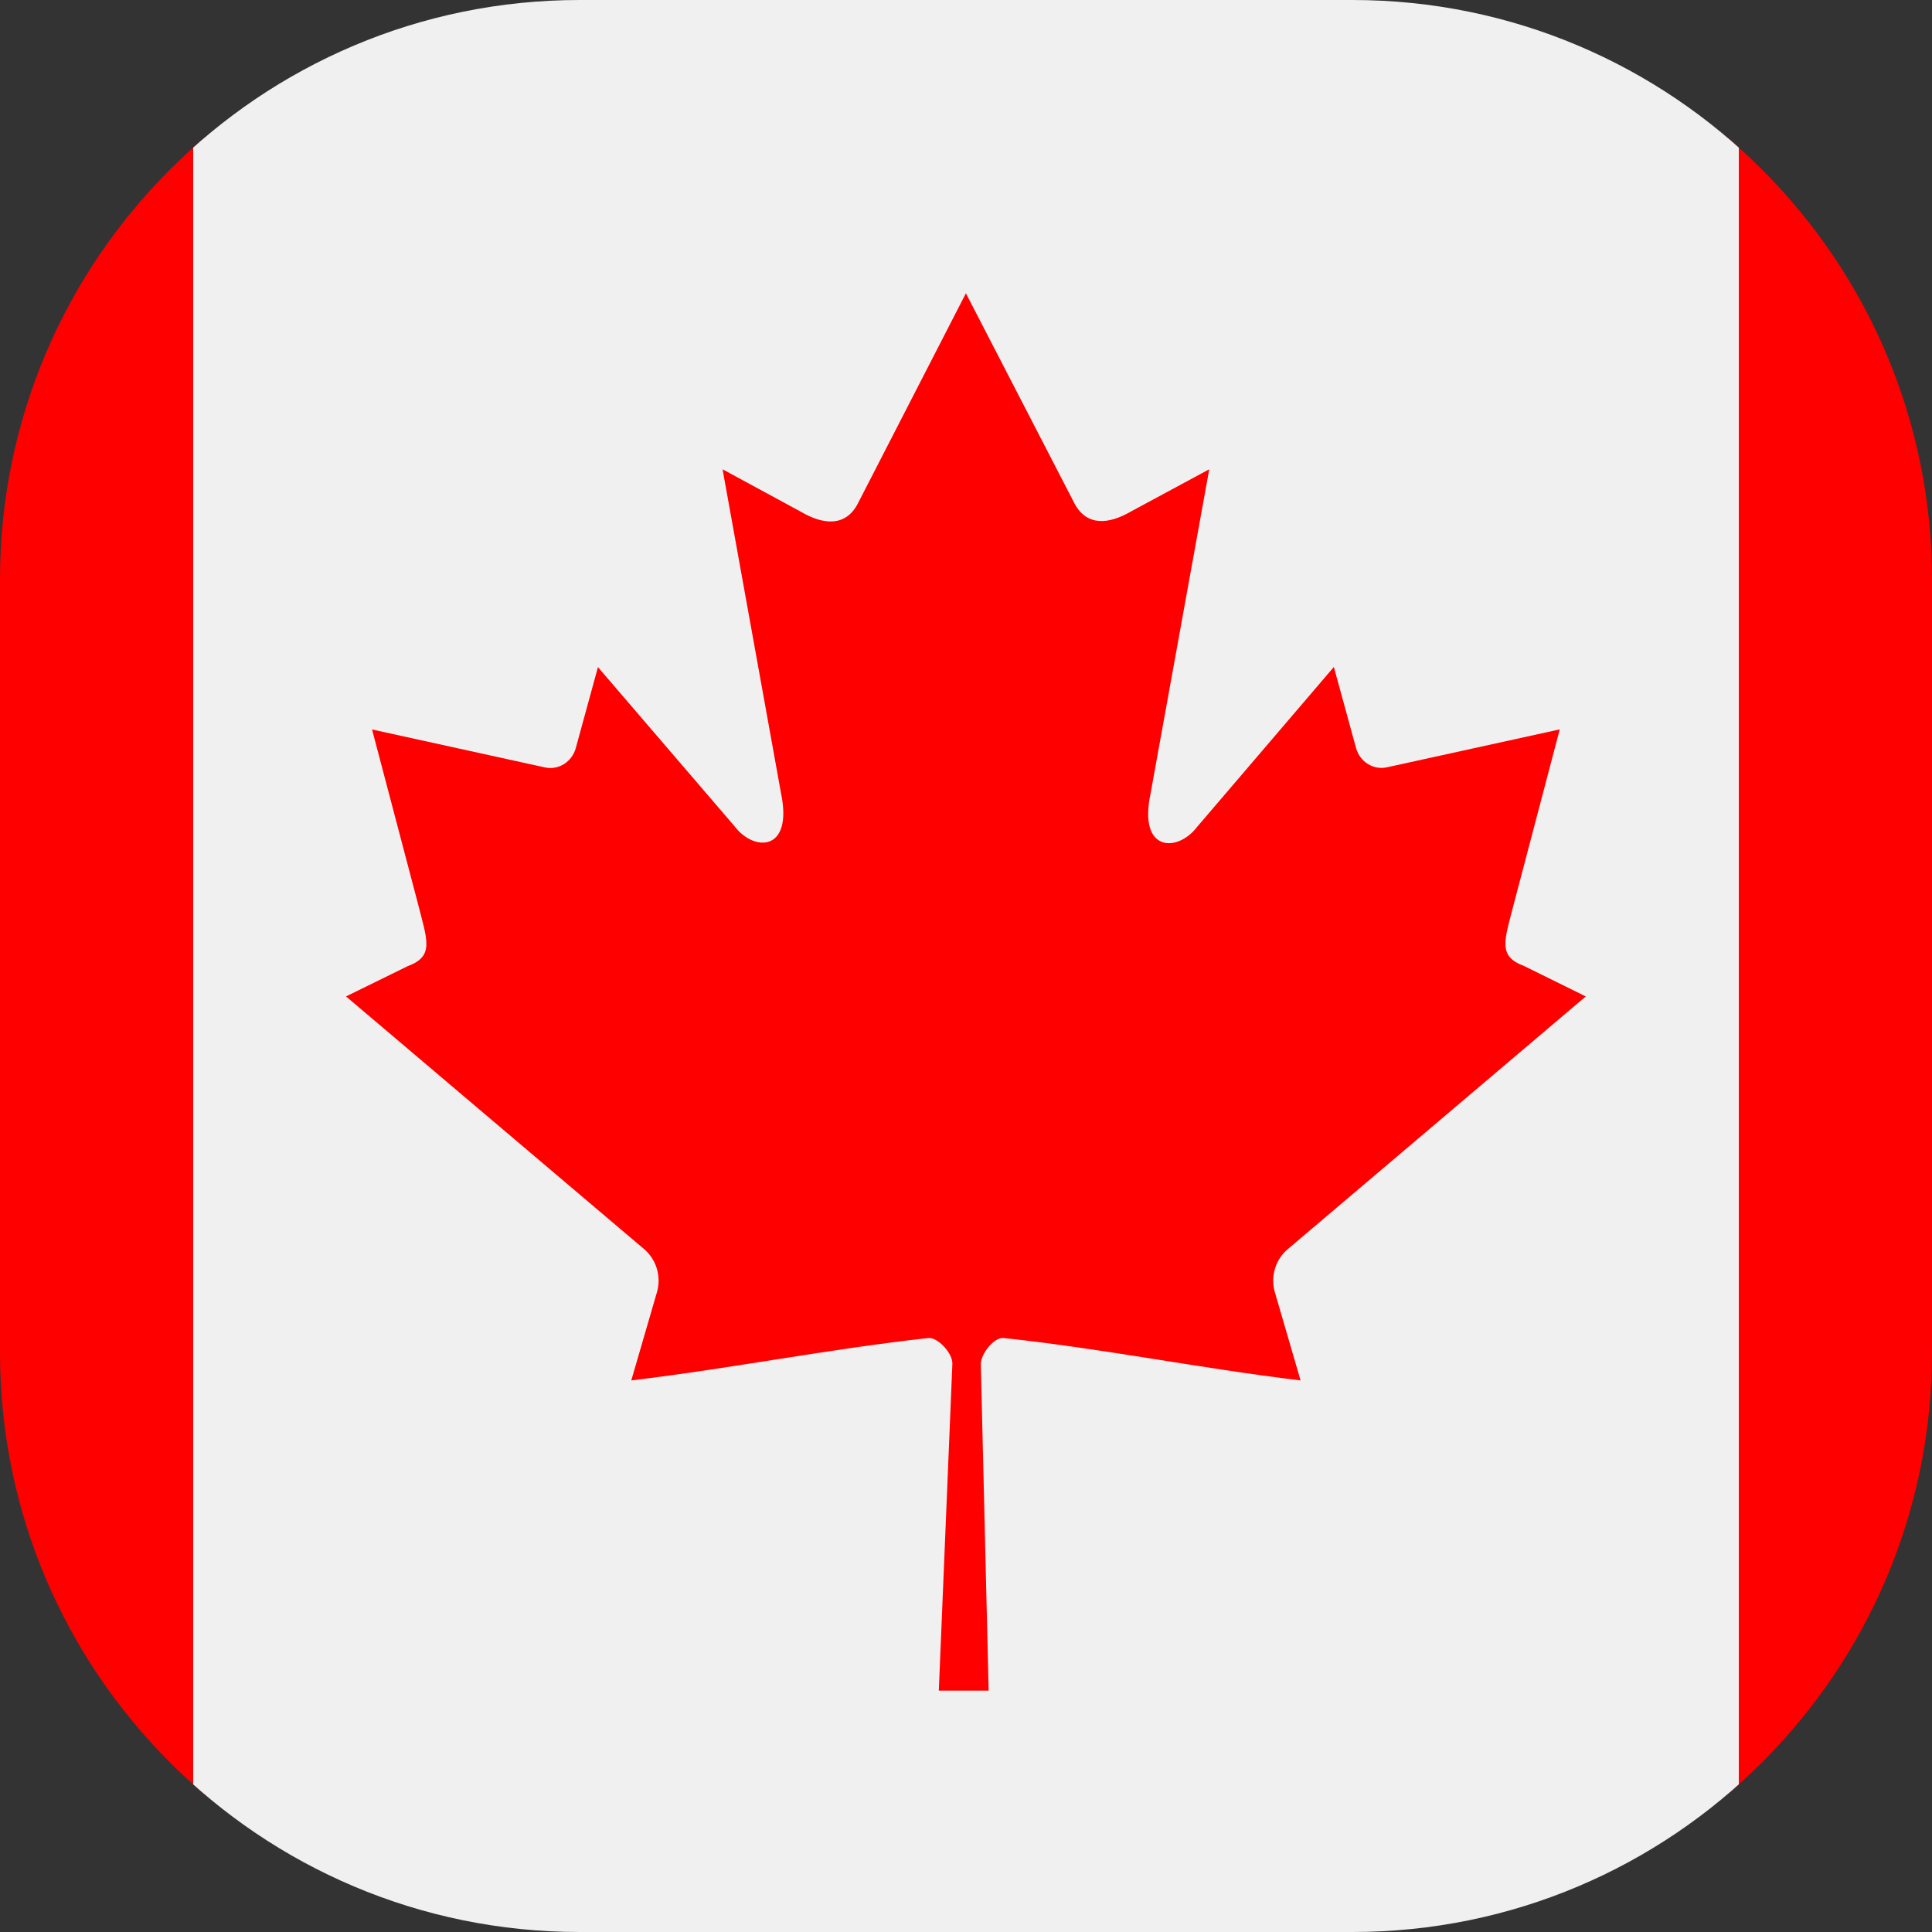 <svg width="40" height="40" viewBox="0 0 40 40" fill="none" xmlns="http://www.w3.org/2000/svg">
<rect x="0" y="0" width="40" height="40" fill="#333333" stroke="none"/>
<g clip-path="url(#clip0)">
<path d="M52.859 2.857H-12.855V37.143H52.859V2.857Z" fill="#FF0000"/>
<path d="M36 0H4V40H36V0Z" fill="#F0F0F0"/>
<path d="M19.998 6.072L17.755 10.436C17.501 10.909 17.045 10.865 16.59 10.6L14.96 9.716L16.169 16.417C16.425 17.64 15.608 17.64 15.205 17.103L12.38 13.812L11.92 15.492C11.881 15.629 11.794 15.746 11.676 15.82C11.559 15.893 11.419 15.918 11.284 15.889L7.703 15.103L8.643 18.671C8.844 19.466 9.002 19.796 8.439 20.004L7.164 20.63L13.328 25.855C13.451 25.957 13.544 26.094 13.594 26.249C13.643 26.405 13.649 26.572 13.608 26.731L13.07 28.58C15.192 28.324 17.093 27.94 19.218 27.702C19.407 27.681 19.72 28.006 19.718 28.232L19.437 35.003H20.469L20.307 28.246C20.307 28.017 20.59 27.681 20.778 27.702C22.903 27.93 24.804 28.324 26.927 28.58L26.388 26.731C26.347 26.572 26.352 26.405 26.402 26.25C26.452 26.095 26.545 25.958 26.668 25.857L32.832 20.63L31.557 20.001C30.994 19.793 31.152 19.464 31.354 18.669L32.293 15.101L28.712 15.887C28.577 15.916 28.438 15.891 28.32 15.817C28.202 15.744 28.115 15.627 28.076 15.489L27.616 13.809L24.784 17.121C24.381 17.649 23.564 17.649 23.82 16.436L25.036 9.716L23.413 10.591C22.957 10.856 22.502 10.9 22.248 10.427" fill="#FF0000"/>
</g>
<defs>
<clipPath id="clip0">
<path d="M0 12C0 5.373 5.373 0 12 0H28C34.627 0 40 5.373 40 12V28C40 34.627 34.627 40 28 40H12C5.373 40 0 34.627 0 28V12Z" fill="white"/>
</clipPath>
</defs>
</svg>

